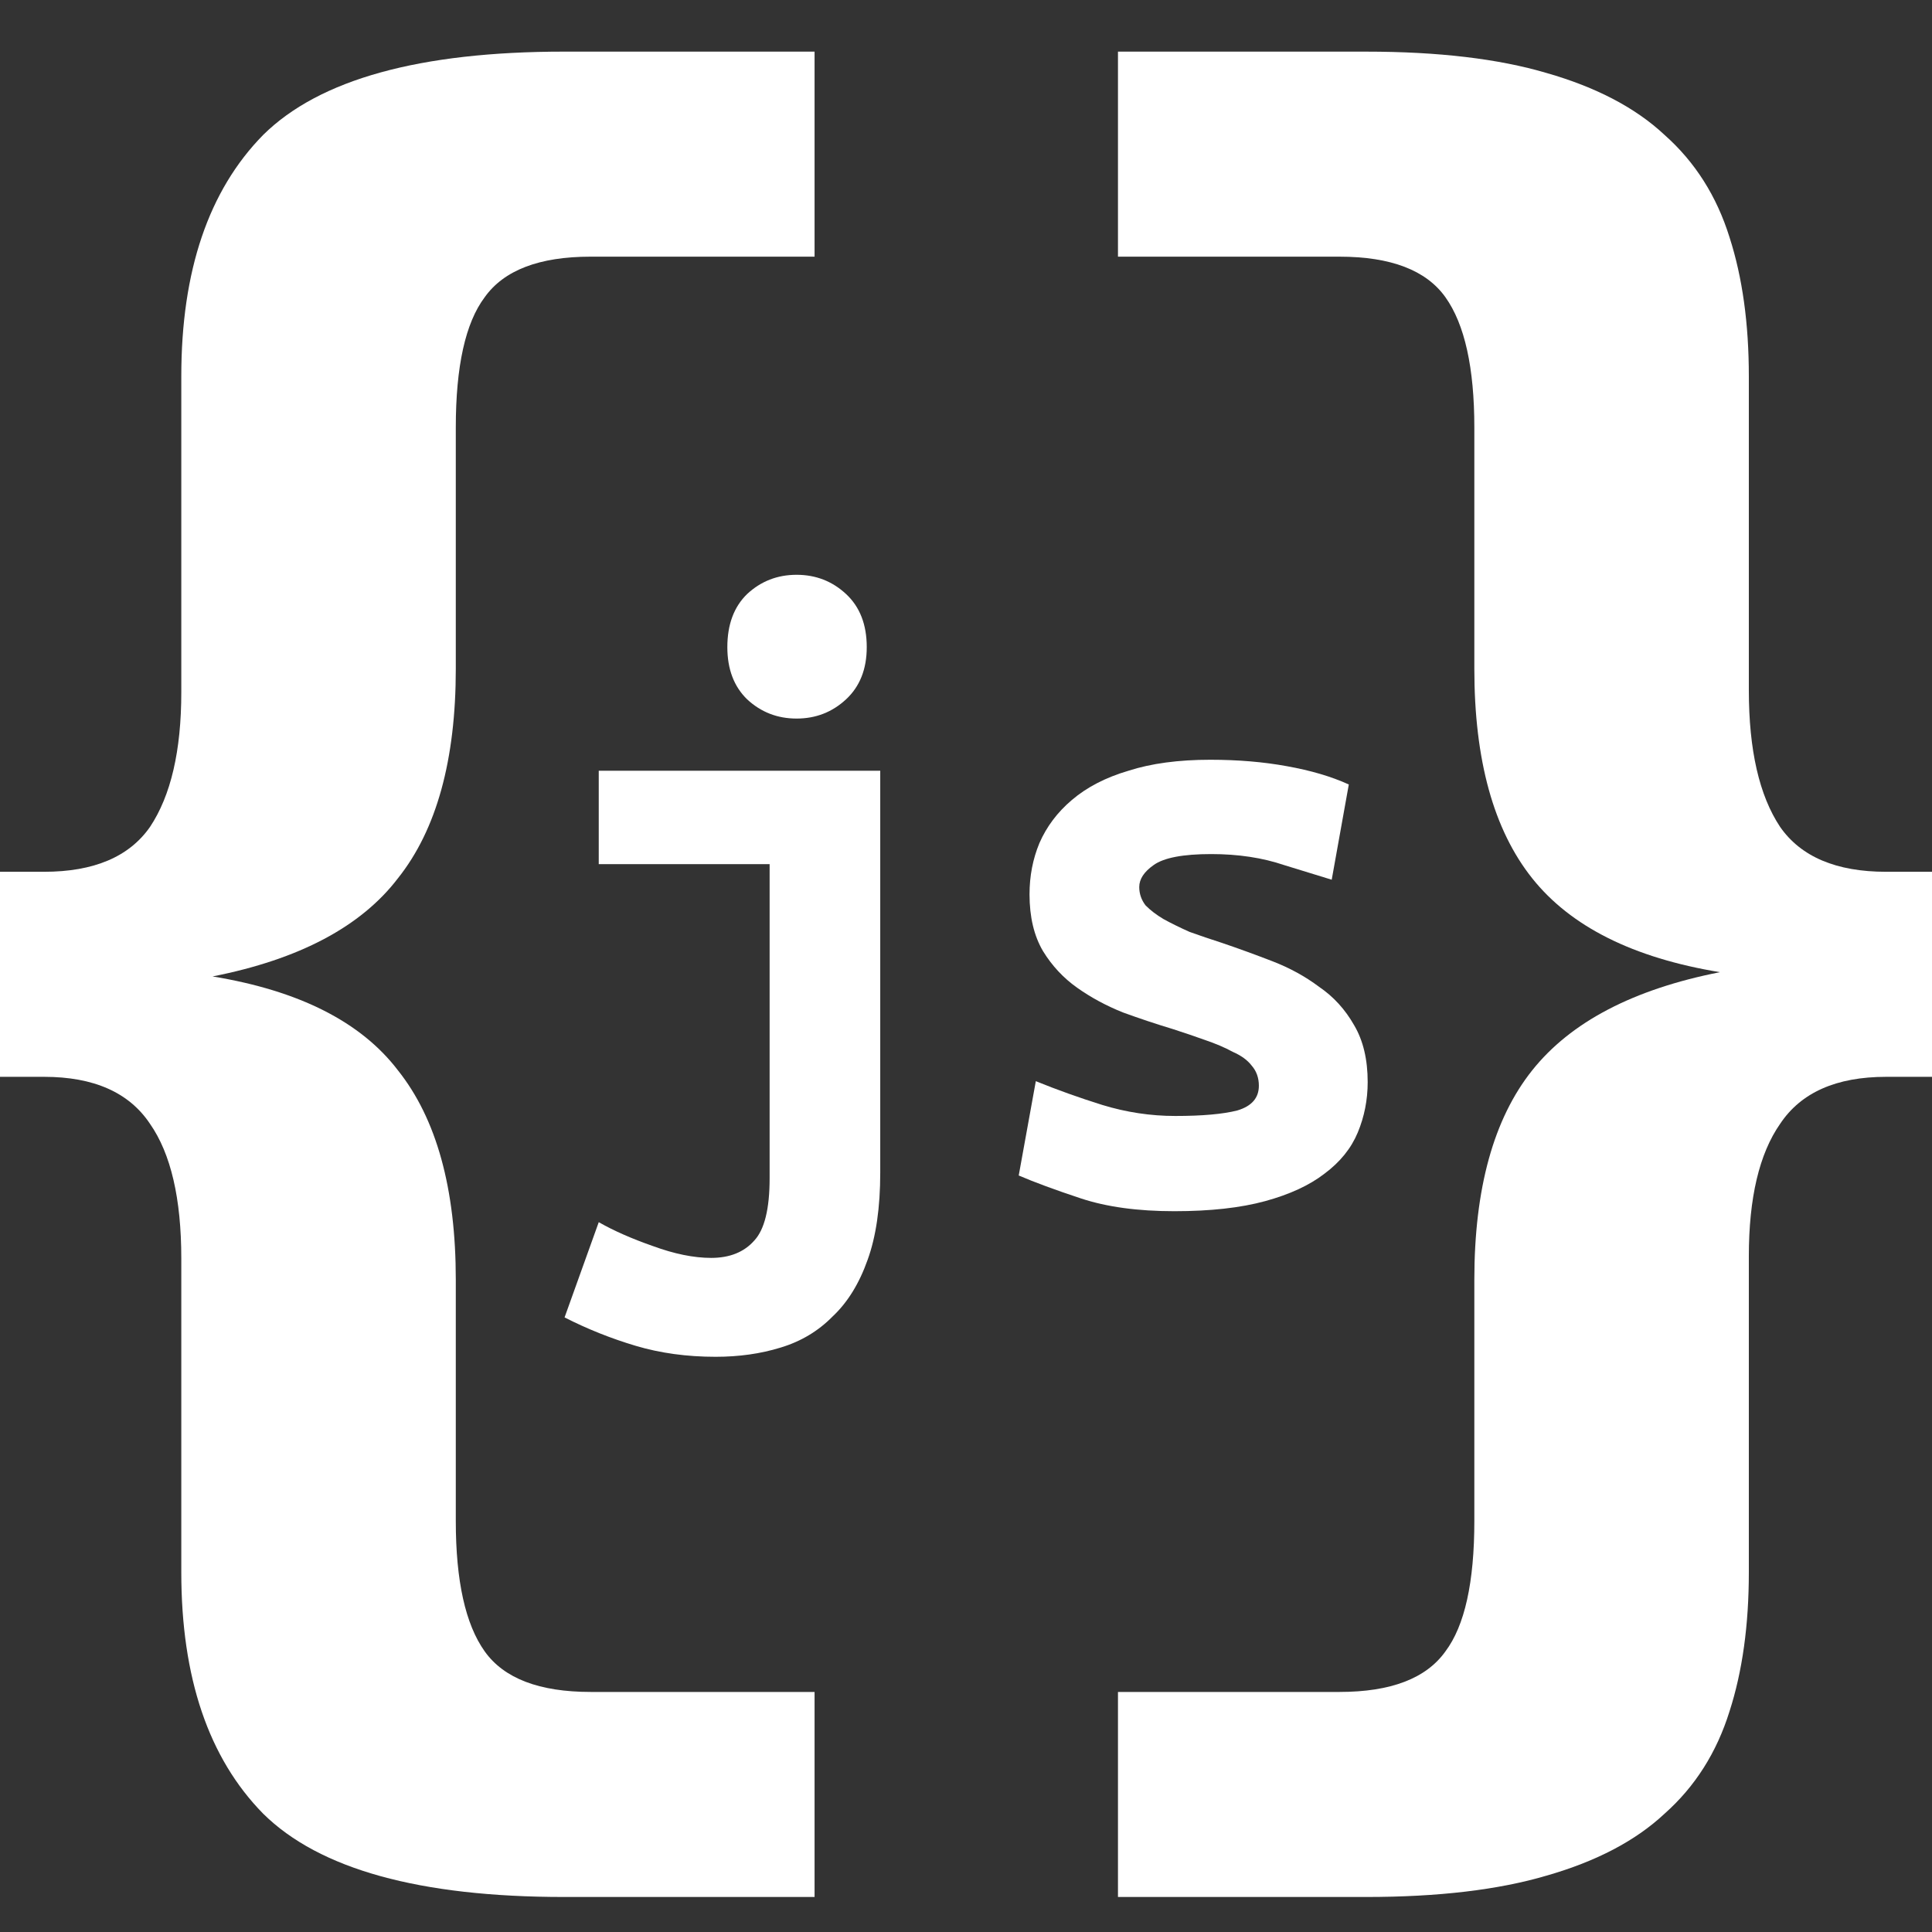 <?xml version="1.0" encoding="UTF-8" standalone="no"?>
<!-- Generator: Adobe Illustrator 16.0.0, SVG Export Plug-In . SVG Version: 6.00 Build 0)  -->

<svg
   xmlns:dc="http://purl.org/dc/elements/1.1/"
   xmlns:cc="http://creativecommons.org/ns#"
   xmlns:rdf="http://www.w3.org/1999/02/22-rdf-syntax-ns#"
   xmlns:svg="http://www.w3.org/2000/svg"
   xmlns="http://www.w3.org/2000/svg"
   xmlns:sodipodi="http://sodipodi.sourceforge.net/DTD/sodipodi-0.dtd"
   xmlns:inkscape="http://www.inkscape.org/namespaces/inkscape"
   version="1.1"
   id="Layer_1"
   x="0px"
   y="0px"
   width="512px"
   height="512px"
   viewBox="0 0 512 512"
   enable-background="new 0 0 512 512"
   xml:space="preserve"
   inkscape:version="0.91 r13725"
   sodipodi:docname="json.svg"><rect x="0" y="0" width="512" height="512" fill="#333333" stroke="none"/><defs
     id="defs3410" /><sodipodi:namedview
     pagecolor="#000000"
     bordercolor="#666666"
     borderopacity="1"
     objecttolerance="10"
     gridtolerance="10"
     guidetolerance="10"
     inkscape:pageopacity="0"
     inkscape:pageshadow="2"
     inkscape:window-width="1280"
     inkscape:window-height="752"
     id="namedview3408"
     showgrid="false"
     inkscape:zoom="0.4609375"
     inkscape:cx="582.50847"
     inkscape:cy="254.19642"
     inkscape:window-x="0"
     inkscape:window-y="0"
     inkscape:window-maximized="1"
     inkscape:current-layer="Layer_1" /><g
     transform="scale(1.062,0.942)"
     style="font-style:normal;font-weight:normal;font-size:309.017px;line-height:125%;font-family:sans-serif;letter-spacing:0px;word-spacing:0px;fill:#ffffff;fill-opacity:1;stroke:none;stroke-width:1px;stroke-linecap:butt;stroke-linejoin:miter;stroke-opacity:1"
     id="text3416"><path
       d="m 53.051,274.7 q 32.447,6.009 46.267,26.438 14.421,20.429 14.421,58.885 l 0,67.898 q 0,25.236 7.21,36.653 7.21,11.416 26.438,11.416 l 55.881,0 0,57.683 -62.49,0 q -54.078,0 -75.108,-23.434 -20.429,-23.434 -20.429,-67.898 l 0,-88.327 q 0,-25.236 -7.811,-37.855 -7.811,-13.219 -26.438,-13.219 l -32.447,0 0,-57.683 32.447,0 q 18.627,0 26.438,-12.618 7.811,-13.219 7.811,-37.855 l 0,-88.928 q 0,-44.464 20.429,-67.898 21.03,-23.434 75.108,-23.434 l 62.49,0 0,57.683 -55.881,0 q -19.228,0 -26.438,11.416 -7.21,10.816 -7.21,36.653 l 0,67.898 q 0,38.455 -14.421,58.885 -13.82,20.429 -46.267,27.64 z"
       style="font-style:normal;font-variant:normal;font-weight:bold;font-stretch:normal;font-size:600.866px;line-height:125%;font-family:'Ubuntu Mono';-inkscape-font-specification:'Ubuntu Mono, Bold';text-align:start;writing-mode:lr-tb;text-anchor:start"
       id="path4350" /><path
       d="M 429.193,273.499 Q 396.746,267.49 382.325,247.061 367.904,226.631 367.904,188.176 l 0,-67.898 q 0,-25.236 -7.21,-36.653 -7.21,-11.416 -26.438,-11.416 l -55.28,0 0,-57.683 61.889,0 q 27.039,0 45.065,6.009 18.627,6.009 29.442,17.425 11.416,11.416 16.223,28.842 4.807,16.824 4.807,39.056 l 0,88.327 q 0,25.236 7.811,38.455 7.811,12.618 26.438,12.618 l 33.048,0 0,57.683 -33.048,0 q -18.627,0 -26.438,13.219 -7.811,12.618 -7.811,37.254 l 0,88.928 q 0,22.232 -4.807,39.056 -4.807,17.425 -16.223,28.842 -10.816,11.416 -29.442,17.425 -18.026,6.009 -45.065,6.009 l -61.889,0 0,-57.683 55.28,0 q 19.228,0 26.438,-11.416 7.21,-10.816 7.21,-36.653 l 0,-67.898 q 0,-38.455 14.421,-58.885 14.421,-20.429 46.868,-27.64 z"
       style="font-style:normal;font-variant:normal;font-weight:bold;font-stretch:normal;font-size:600.866px;line-height:125%;font-family:'Ubuntu Mono';-inkscape-font-specification:'Ubuntu Mono, Bold';text-align:start;writing-mode:lr-tb;text-anchor:start"
       id="path4352" /></g><g
     style="font-style:normal;font-weight:normal;font-size:180px;line-height:125%;font-family:sans-serif;letter-spacing:0px;word-spacing:0px;fill:#000000;fill-opacity:1;stroke:none;stroke-width:1px;stroke-linecap:butt;stroke-linejoin:miter;stroke-opacity:1"
     id="text3420" /><g
     style="font-style:normal;font-weight:normal;font-size:180px;line-height:125%;font-family:sans-serif;letter-spacing:0px;word-spacing:0px;fill:#000000;fill-opacity:1;stroke:none;stroke-width:1px;stroke-linecap:butt;stroke-linejoin:miter;stroke-opacity:1"
     id="text4319" /><g
     transform="scale(0.991,1.009)"
     style="font-style:normal;font-variant:normal;font-weight:normal;font-stretch:normal;font-size:240.502px;line-height:125%;font-family:'Ubuntu Mono';-inkscape-font-specification:'Ubuntu Mono, Normal';text-align:start;letter-spacing:0px;word-spacing:0px;writing-mode:lr-tb;text-anchor:start;fill:#000000;fill-opacity:1;stroke:none;stroke-width:1px;stroke-linecap:butt;stroke-linejoin:miter;stroke-opacity:1"
     id="text4323"><path
       d="m 235.391,308.016 q 0,13.709 -3.367,22.848 -3.367,9.38 -9.38,14.911 -5.772,5.772 -13.949,8.177 -7.937,2.405 -17.316,2.405 -11.544,0 -21.405,-2.886 -9.861,-2.886 -19,-7.456 l 9.139,-25.012 q 6.013,3.367 14.43,6.253 8.658,3.127 15.633,3.127 7.456,0 11.544,-4.57 4.089,-4.329 4.089,-16.354 l 0,-82.492 -45.695,0 0,-24.531 75.277,0 0,105.58 z M 231.783,169.968 q 0,8.658 -5.532,13.709 -5.532,5.051 -13.228,5.051 -7.696,0 -13.228,-5.051 -5.291,-5.051 -5.291,-13.709 0,-8.899 5.291,-13.949 5.532,-5.051 13.228,-5.051 7.696,0 13.228,5.051 5.532,5.051 5.532,13.949 z"
       style="font-style:normal;font-variant:normal;font-weight:bold;font-stretch:normal;font-size:240.502px;line-height:125%;font-family:'Ubuntu Mono';-inkscape-font-specification:'Ubuntu Mono, Bold';text-align:start;writing-mode:lr-tb;text-anchor:start;opacity:1;fill:#ffffff;fill-opacity:1"
       id="path4357" /><path
       d="m 314.275,293.105 q 10.823,0 16.595,-1.443 5.772,-1.684 5.772,-6.494 0,-3.127 -1.924,-5.291 -1.684,-2.165 -5.051,-3.608 -3.127,-1.684 -7.456,-3.127 -4.089,-1.443 -8.658,-2.886 -6.494,-1.924 -13.228,-4.329 -6.734,-2.646 -12.266,-6.494 -5.532,-3.848 -9.139,-9.62 -3.608,-6.013 -3.608,-14.911 0,-7.215 2.646,-13.468 2.886,-6.494 8.658,-11.304 6.013,-5.051 15.152,-7.696 9.139,-2.886 21.886,-2.886 11.063,0 20.443,1.684 9.62,1.684 16.595,4.81 l -4.57,25.012 q -4.089,-1.203 -12.747,-3.848 -8.658,-2.886 -19.481,-2.886 -11.304,0 -15.392,2.886 -3.848,2.646 -3.848,5.772 0,2.646 1.684,4.81 1.924,1.924 4.81,3.608 3.127,1.684 6.975,3.367 4.089,1.443 8.658,2.886 6.494,2.165 13.468,4.81 6.975,2.646 12.506,6.734 5.772,3.848 9.38,10.101 3.608,6.013 3.608,14.911 0,6.975 -2.646,13.228 -2.646,6.253 -8.899,10.823 -6.013,4.57 -15.873,7.215 -9.861,2.646 -24.291,2.646 -14.671,0 -25.012,-3.367 -10.342,-3.367 -16.595,-6.013 l 4.57,-24.772 q 8.418,3.367 17.797,6.253 9.62,2.886 19.481,2.886 z"
       style="font-style:normal;font-variant:normal;font-weight:bold;font-stretch:normal;font-size:240.502px;line-height:125%;font-family:'Ubuntu Mono';-inkscape-font-specification:'Ubuntu Mono, Bold';text-align:start;writing-mode:lr-tb;text-anchor:start;opacity:1;fill:#ffffff;fill-opacity:1"
       id="path4359" /></g></svg>